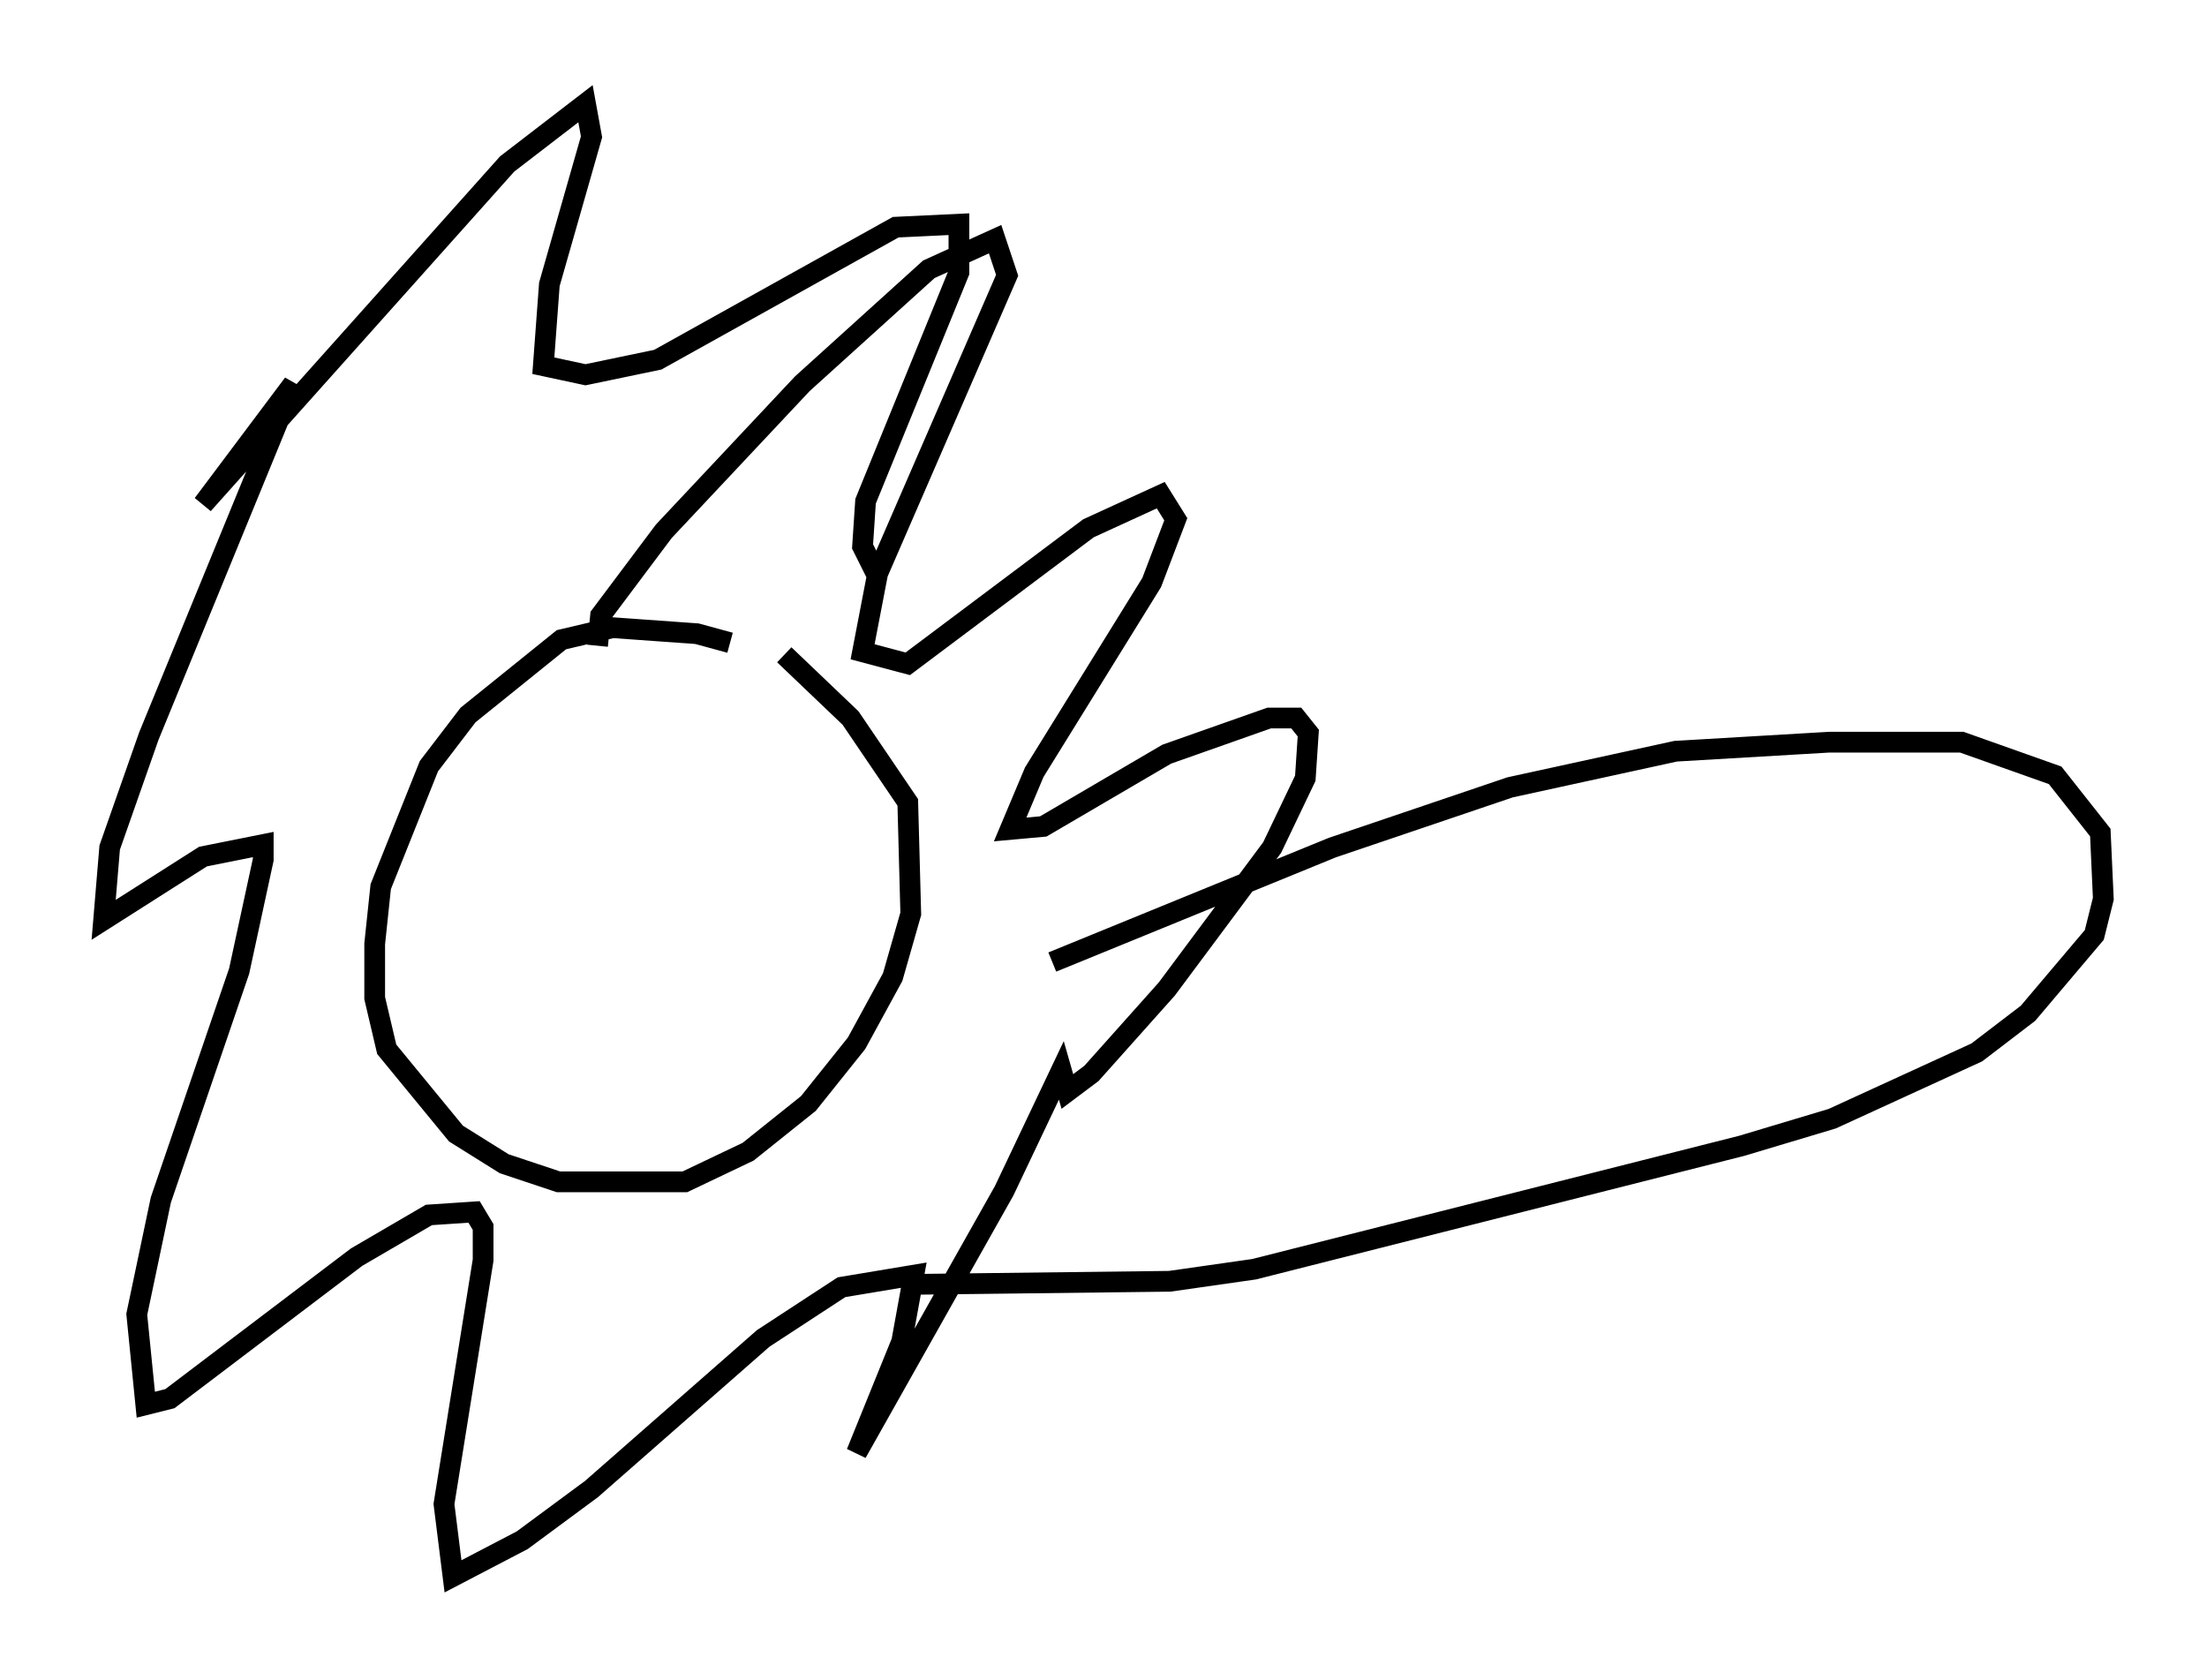 <?xml version="1.0" encoding="utf-8" ?>
<svg baseProfile="full" height="81.028" version="1.1" width="106.447" xmlns="http://www.w3.org/2000/svg" xmlns:ev="http://www.w3.org/2001/xml-events" xmlns:xlink="http://www.w3.org/1999/xlink"><defs /><rect fill="white" height="81.028" width="106.447" x="0" y="0" /><path d="M37.827, 33.469 m-2.615, -2.469 l-1.598, -0.436 -4.067, -0.291 l-2.469, 0.581 -4.503, 3.631 l-1.888, 2.469 -2.324, 5.81 l-0.291, 2.76 0.0, 2.615 l0.581, 2.469 3.341, 4.067 l2.324, 1.453 2.615, 0.872 l6.101, 0.0 3.05, -1.453 l2.905, -2.324 2.324, -2.905 l1.743, -3.196 0.872, -3.05 l-0.145, -5.374 -2.76, -4.067 l-3.196, -3.05 m-9.006, -0.436 l0.145, -1.453 3.05, -4.067 l6.682, -7.117 6.101, -5.52 l3.196, -1.453 0.581, 1.743 l-6.246, 14.38 -0.726, 3.777 l2.179, 0.581 8.715, -6.536 l3.486, -1.598 0.726, 1.162 l-1.162, 3.05 -5.665, 9.151 l-1.162, 2.76 1.598, -0.145 l5.955, -3.486 4.939, -1.743 l1.307, 0.0 0.581, 0.726 l-0.145, 2.179 -1.598, 3.341 l-5.084, 6.827 -3.631, 4.067 l-1.162, 0.872 -0.291, -1.017 l-2.76, 5.81 -7.117, 12.637 l2.179, -5.374 0.581, -3.196 l-3.486, 0.581 -3.777, 2.469 l-8.279, 7.263 -3.341, 2.469 l-3.341, 1.743 -0.436, -3.486 l1.888, -11.765 0.0, -1.598 l-0.436, -0.726 -2.179, 0.145 l-3.486, 2.034 -9.006, 6.827 l-1.162, 0.291 -0.436, -4.358 l1.162, -5.52 3.777, -11.039 l1.162, -5.374 0.0, -0.726 l-2.905, 0.581 -4.793, 3.05 l0.291, -3.486 1.888, -5.374 l6.972, -16.994 -4.358, 5.81 l14.67, -16.413 3.777, -2.905 l0.291, 1.598 -2.034, 7.117 l-0.291, 3.922 2.034, 0.436 l3.486, -0.726 11.475, -6.391 l3.05, -0.145 0.0, 2.324 l-4.503, 11.039 -0.145, 2.179 l0.726, 1.453 m8.425, 18.592 l13.508, -5.52 8.57, -2.905 l7.989, -1.743 7.408, -0.436 l6.391, 0.0 4.503, 1.598 l2.179, 2.76 0.145, 3.196 l-0.436, 1.743 -3.196, 3.777 l-2.469, 1.888 -6.972, 3.196 l-4.358, 1.307 -23.531, 5.955 l-4.067, 0.581 -12.056, 0.145 " fill="none" stroke="black" stroke-width="1" /></svg>